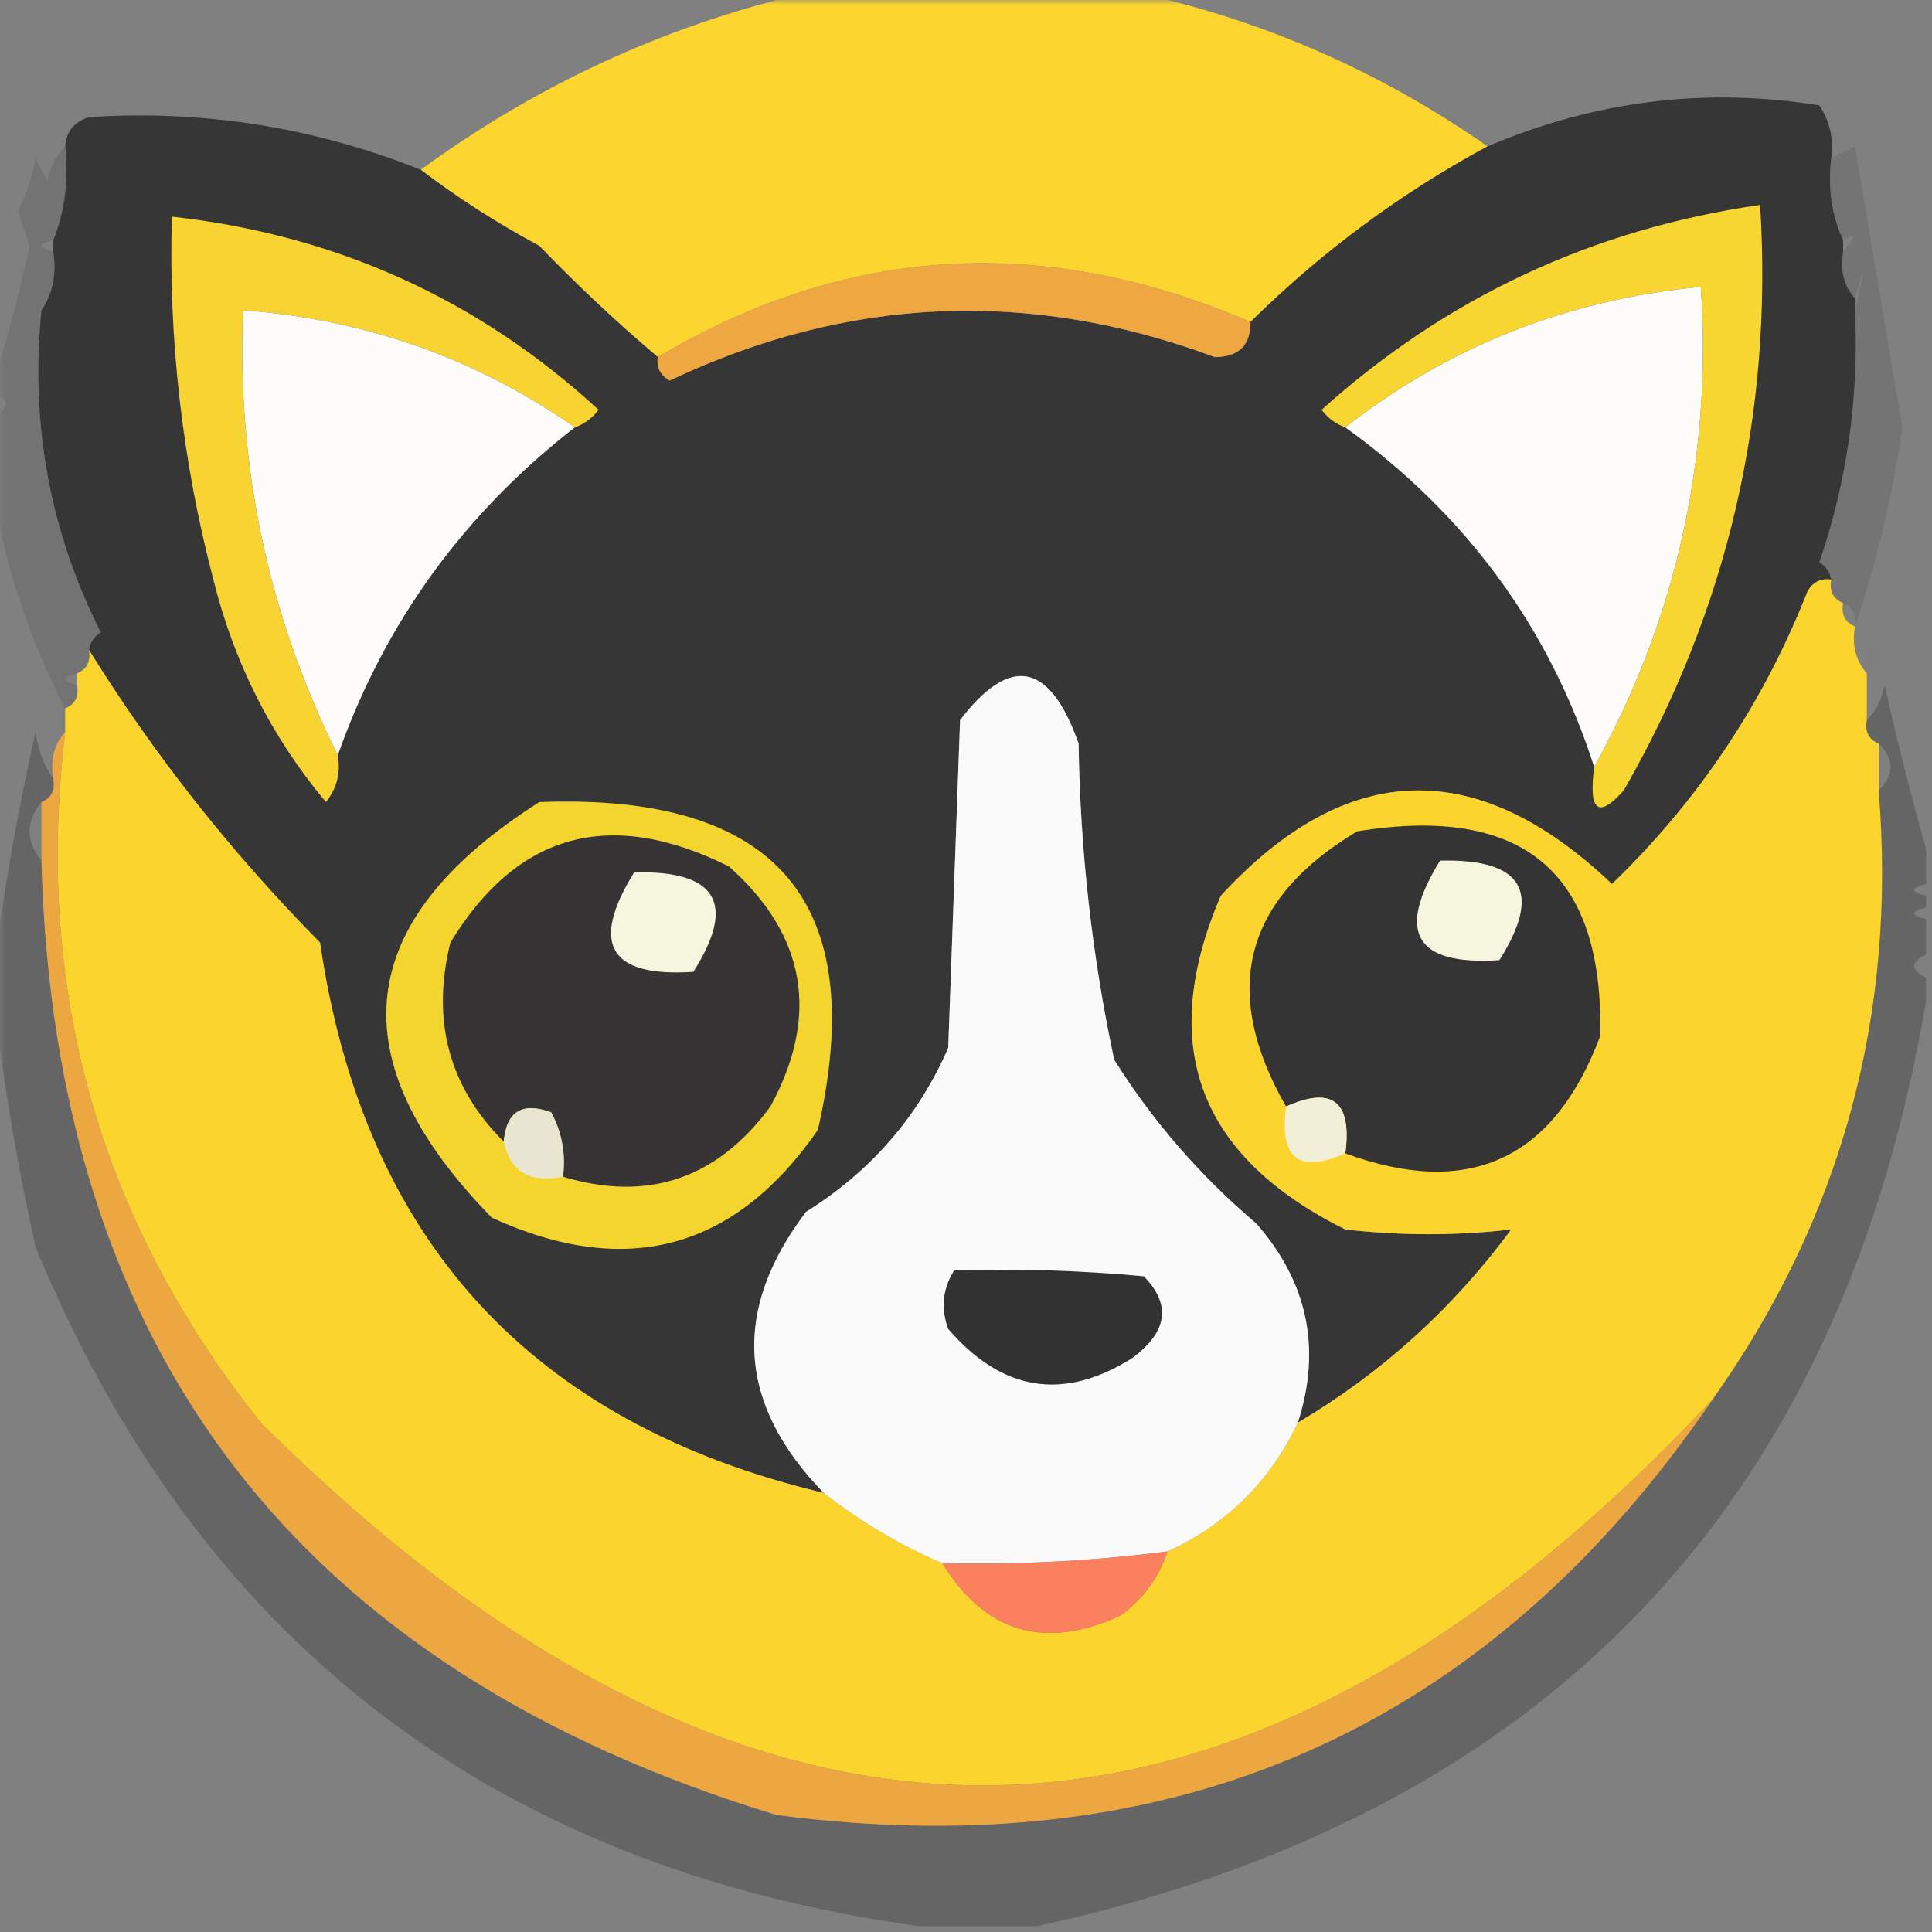 <?xml version="1.0" encoding="UTF-8"?>
<svg xmlns="http://www.w3.org/2000/svg" xmlns:xlink="http://www.w3.org/1999/xlink" width="200px" height="200px" viewBox="0 0 200 200" version="1.1">
<rect x="0" y="0" width="200" height="200" fill="#808080" stroke="none"/>
<defs>
<filter id="alpha" filterUnits="objectBoundingBox" x="0%" y="0%" width="100%" height="100%">
  <feColorMatrix type="matrix" in="SourceGraphic" values="0 0 0 0 1 0 0 0 0 1 0 0 0 0 1 0 0 0 1 0"/>
</filter>
<mask id="mask0">
  <g filter="url(#alpha)">
<rect x="0" y="0" width="200" height="200" style="fill:rgb(0%,0%,0%);fill-opacity:0.996;stroke:none;"/>
  </g>
</mask>
<clipPath id="clip1">
  <rect x="0" y="0" width="200" height="200"/>
</clipPath>
<g id="surface5" clip-path="url(#clip1)">
<path style=" stroke:none;fill-rule:evenodd;fill:rgb(98.824%,83.529%,18.039%);fill-opacity:1;" d="M 82.82 -0.605 C 94.684 -0.605 106.543 -0.605 118.406 -0.605 C 131.289 2.32 143.148 7.574 153.988 15.152 C 144.977 20.02 136.797 26.078 129.449 33.332 C 108.109 24.141 87.66 25.352 68.098 36.969 C 63.848 33.379 59.758 29.539 55.828 25.453 C 51.449 23.102 47.359 20.477 43.559 17.574 C 55.461 8.867 68.547 2.805 82.82 -0.605 Z M 82.82 -0.605 "/>
</g>
<mask id="mask1">
  <g filter="url(#alpha)">
<rect x="0" y="0" width="200" height="200" style="fill:rgb(0%,0%,0%);fill-opacity:0.996;stroke:none;"/>
  </g>
</mask>
<clipPath id="clip2">
  <rect x="0" y="0" width="200" height="200"/>
</clipPath>
<g id="surface8" clip-path="url(#clip2)">
<path style=" stroke:none;fill-rule:evenodd;fill:rgb(21.176%,20.784%,20.784%);fill-opacity:1;" d="M 189.57 16.363 C 189.199 19.465 189.609 22.293 190.797 24.848 C 190.797 25.254 190.797 25.656 190.797 26.062 C 190.469 28 190.879 29.613 192.023 30.91 C 192.023 31.312 192.023 31.719 192.023 32.121 C 192.449 41.078 191.223 49.766 188.344 58.184 C 189.027 58.645 189.434 59.25 189.57 60 C 188.496 59.84 187.676 60.246 187.117 61.211 C 182.574 72.766 175.824 82.867 166.871 91.516 C 152.879 78.203 139.379 78.609 126.379 92.727 C 119.738 108.191 124.031 119.707 139.266 127.273 C 145.082 127.93 150.809 127.93 156.441 127.273 C 150.406 135.461 143.043 142.129 134.355 147.273 C 136.812 139.621 135.383 132.754 130.062 126.668 C 124.234 121.723 119.328 116.066 115.336 109.695 C 113.043 98.93 111.816 88.02 111.656 76.969 C 108.676 68.547 104.586 67.738 99.387 74.547 C 98.977 85.859 98.57 97.172 98.16 108.484 C 95.051 115.602 90.141 121.258 83.438 125.453 C 75.727 135.648 76.34 145.348 85.277 154.547 C 54.996 147.348 37.617 128.359 33.129 97.574 C 23.945 88.27 15.969 78.168 9.203 67.273 C 9.34 66.523 9.746 65.918 10.43 65.453 C 5.164 54.988 3.117 43.879 4.293 32.121 C 5.461 30.402 5.871 28.383 5.52 26.062 C 5.52 25.656 5.52 25.254 5.52 24.848 C 6.715 21.883 7.125 18.648 6.75 15.152 C 6.844 13.637 7.66 12.625 9.203 12.121 C 21.078 11.355 32.531 13.176 43.559 17.574 C 47.359 20.477 51.449 23.102 55.828 25.453 C 59.758 29.539 63.848 33.379 68.098 36.969 C 67.938 38.031 68.348 38.84 69.324 39.395 C 87.781 30.652 106.594 29.844 125.766 36.969 C 128.242 36.949 129.469 35.738 129.449 33.332 C 136.797 26.078 144.977 20.02 153.988 15.152 C 165.117 10.422 176.566 9.004 188.344 10.91 C 189.422 12.555 189.832 14.371 189.57 16.363 Z M 189.57 16.363 "/>
</g>
<mask id="mask2">
  <g filter="url(#alpha)">
<rect x="0" y="0" width="200" height="200" style="fill:rgb(0%,0%,0%);fill-opacity:0.004;stroke:none;"/>
  </g>
</mask>
<clipPath id="clip3">
  <rect x="0" y="0" width="200" height="200"/>
</clipPath>
<g id="surface11" clip-path="url(#clip3)">
<path style=" stroke:none;fill-rule:evenodd;fill:rgb(60.784%,61.176%,60.784%);fill-opacity:1;" d="M 192.023 13.938 C 193.66 14.746 193.66 14.746 192.023 13.938 Z M 192.023 13.938 "/>
</g>
<mask id="mask3">
  <g filter="url(#alpha)">
<rect x="0" y="0" width="200" height="200" style="fill:rgb(0%,0%,0%);fill-opacity:0.11;stroke:none;"/>
  </g>
</mask>
<clipPath id="clip4">
  <rect x="0" y="0" width="200" height="200"/>
</clipPath>
<g id="surface14" clip-path="url(#clip4)">
<path style=" stroke:none;fill-rule:evenodd;fill:rgb(5.49%,5.098%,5.098%);fill-opacity:1;" d="M 6.75 15.152 C 7.125 18.648 6.715 21.883 5.52 24.848 C 3.887 25.254 3.887 25.656 5.52 26.062 C 5.871 28.383 5.461 30.402 4.293 32.121 C 3.117 43.879 5.164 54.988 10.43 65.453 C 9.746 65.918 9.34 66.523 9.203 67.273 C 9.414 68.477 9.004 69.281 7.977 69.695 C 6.34 70.102 6.34 70.504 7.977 70.91 C 8.188 72.109 7.777 72.918 6.75 73.332 C 3.148 66.363 0.695 59.09 -0.613 51.516 C -0.613 48.688 -0.613 45.859 -0.613 43.031 C 1.023 42.223 1.023 41.414 -0.613 40.605 C -0.613 40.203 -0.613 39.797 -0.613 39.395 C 0.801 34.906 2.027 30.262 3.066 25.453 C 2.66 24.242 2.25 23.031 1.84 21.816 C 2.73 20.121 3.344 18.305 3.68 16.363 C 4.09 17.172 4.5 17.98 4.906 18.789 C 5.191 17.289 5.805 16.074 6.75 15.152 Z M 6.75 15.152 "/>
</g>
<mask id="mask4">
  <g filter="url(#alpha)">
<rect x="0" y="0" width="200" height="200" style="fill:rgb(0%,0%,0%);fill-opacity:0.102;stroke:none;"/>
  </g>
</mask>
<clipPath id="clip5">
  <rect x="0" y="0" width="200" height="200"/>
</clipPath>
<g id="surface17" clip-path="url(#clip5)">
<path style=" stroke:none;fill-rule:evenodd;fill:rgb(4.314%,4.314%,4.314%);fill-opacity:1;" d="M 192.023 15.152 C 193.652 24.812 195.289 34.512 196.934 44.242 C 195.898 51.387 194.266 58.258 192.023 64.848 C 192.234 63.648 191.824 62.84 190.797 62.426 C 189.77 62.012 189.359 61.203 189.57 60 C 189.434 59.25 189.027 58.645 188.344 58.184 C 191.223 49.766 192.449 41.078 192.023 32.121 C 193.156 27.305 193.156 26.902 192.023 30.91 C 190.879 29.613 190.469 28 190.797 26.062 C 192.203 24.426 192.203 24.02 190.797 24.848 C 189.609 22.293 189.199 19.465 189.57 16.363 C 190.391 15.961 191.207 15.555 192.023 15.152 Z M 192.023 15.152 "/>
</g>
<mask id="mask5">
  <g filter="url(#alpha)">
<rect x="0" y="0" width="200" height="200" style="fill:rgb(0%,0%,0%);fill-opacity:0.008;stroke:none;"/>
  </g>
</mask>
<clipPath id="clip6">
  <rect x="0" y="0" width="200" height="200"/>
</clipPath>
<g id="surface20" clip-path="url(#clip6)">
<path style=" stroke:none;fill-rule:evenodd;fill:rgb(11.373%,11.373%,11.373%);fill-opacity:1;" d="M 193.25 69.695 C 193.07 68.422 193.273 67.211 193.863 66.062 C 194.773 67.574 194.566 68.789 193.25 69.695 Z M 193.25 69.695 "/>
</g>
<mask id="mask6">
  <g filter="url(#alpha)">
<rect x="0" y="0" width="200" height="200" style="fill:rgb(0%,0%,0%);fill-opacity:0.224;stroke:none;"/>
  </g>
</mask>
<clipPath id="clip7">
  <rect x="0" y="0" width="200" height="200"/>
</clipPath>
<g id="surface23" clip-path="url(#clip7)">
<path style=" stroke:none;fill-rule:evenodd;fill:rgb(5.098%,3.922%,3.137%);fill-opacity:1;" d="M 199.387 87.879 C 199.387 89.09 199.387 90.305 199.387 91.516 C 197.75 91.918 197.75 92.324 199.387 92.727 C 199.387 93.133 199.387 93.535 199.387 93.938 C 197.75 94.344 197.75 94.746 199.387 95.152 C 199.387 96.363 199.387 97.574 199.387 98.789 C 197.75 99.598 197.75 100.402 199.387 101.211 C 199.387 102.02 199.387 102.828 199.387 103.637 C 190.484 156.066 159.809 187.984 107.363 199.395 C 103.273 199.395 99.184 199.395 95.094 199.395 C 50.977 193.262 20.508 169.828 3.68 129.09 C 1.77 120.504 0.34 112.02 -0.613 103.637 C -0.613 102.426 -0.613 101.211 -0.613 100 C 0.41 92.027 1.844 83.949 3.68 75.758 C 3.938 77.645 4.551 79.262 5.52 80.605 C 5.73 81.809 5.324 82.617 4.293 83.031 C 2.66 85.051 2.66 87.07 4.293 89.09 C 5.641 139.934 31 172.859 80.367 187.879 C 121.703 193.32 154.012 178.977 177.301 144.848 C 190.656 126.027 196.383 105.016 194.48 81.816 C 196.113 80.203 196.113 78.586 194.48 76.969 C 193.449 76.555 193.039 75.746 193.25 74.547 C 194.195 73.621 194.809 72.41 195.094 70.91 C 196.406 76.746 197.836 82.406 199.387 87.879 Z M 199.387 87.879 "/>
</g>
</defs>
<g id="surface1">
<use xlink:href="#surface5" mask="url(#mask0)"/>
<use xlink:href="#surface8" mask="url(#mask1)"/>
<use xlink:href="#surface11" mask="url(#mask2)"/>
<path style=" stroke:none;fill-rule:evenodd;fill:rgb(97.255%,83.922%,19.608%);fill-opacity:1;" d="M 165.031 79.395 C 173.555 63.969 177.234 47.406 176.074 29.695 C 162.254 31.008 149.984 35.859 139.266 44.242 C 138.297 43.898 137.477 43.293 136.809 42.426 C 149.73 30.789 164.863 23.719 182.207 21.211 C 183.555 42.871 178.848 63.074 168.098 81.816 C 165.449 84.797 164.426 83.988 165.031 79.395 Z M 165.031 79.395 "/>
<path style=" stroke:none;fill-rule:evenodd;fill:rgb(96.863%,83.137%,19.216%);fill-opacity:1;" d="M 59.508 44.242 C 49.289 37.105 37.84 33.062 25.152 32.121 C 24.512 48.34 27.781 63.691 34.969 78.184 C 35.289 79.973 34.883 81.59 33.742 83.031 C 28.121 76.312 24.234 68.637 22.086 60 C 18.863 47.668 17.43 35.145 17.793 22.426 C 34.801 24.316 49.523 30.98 61.965 42.426 C 61.297 43.293 60.477 43.898 59.508 44.242 Z M 59.508 44.242 "/>
<path style=" stroke:none;fill-rule:evenodd;fill:rgb(93.333%,65.49%,25.49%);fill-opacity:1;" d="M 129.449 33.332 C 129.469 35.738 128.242 36.949 125.766 36.969 C 106.594 29.844 87.781 30.652 69.324 39.395 C 68.348 38.84 67.938 38.031 68.098 36.969 C 87.66 25.352 108.109 24.141 129.449 33.332 Z M 129.449 33.332 "/>
<path style=" stroke:none;fill-rule:evenodd;fill:rgb(99.216%,98.824%,98.039%);fill-opacity:1;" d="M 165.031 79.395 C 160.375 64.977 151.785 53.258 139.266 44.242 C 149.984 35.859 162.254 31.008 176.074 29.695 C 177.234 47.406 173.555 63.969 165.031 79.395 Z M 165.031 79.395 "/>
<use xlink:href="#surface14" mask="url(#mask3)"/>
<path style=" stroke:none;fill-rule:evenodd;fill:rgb(99.216%,98.824%,98.039%);fill-opacity:1;" d="M 59.508 44.242 C 47.965 53.219 39.785 64.531 34.969 78.184 C 27.781 63.691 24.512 48.34 25.152 32.121 C 37.84 33.062 49.289 37.105 59.508 44.242 Z M 59.508 44.242 "/>
<use xlink:href="#surface17" mask="url(#mask4)"/>
<path style=" stroke:none;fill-rule:evenodd;fill:rgb(98.431%,83.529%,18.039%);fill-opacity:1;" d="M 189.57 60 C 189.359 61.203 189.77 62.012 190.797 62.426 C 190.586 63.625 190.996 64.434 192.023 64.848 C 191.695 66.785 192.105 68.402 193.25 69.695 C 193.25 71.312 193.25 72.93 193.25 74.547 C 193.039 75.746 193.449 76.555 194.48 76.969 C 194.48 78.586 194.48 80.203 194.48 81.816 C 196.383 105.016 190.656 126.027 177.301 144.848 C 128.18 197.328 78.078 198.137 26.992 147.273 C 10.27 126.336 3.523 102.496 6.75 75.758 C 6.75 74.949 6.75 74.141 6.75 73.332 C 7.777 72.918 8.188 72.109 7.977 70.91 C 7.977 70.504 7.977 70.102 7.977 69.695 C 9.004 69.281 9.414 68.477 9.203 67.273 C 15.969 78.168 23.945 88.27 33.129 97.574 C 37.617 128.359 54.996 147.348 85.277 154.547 C 89.098 157.535 93.188 159.957 97.547 161.816 C 101.969 169.02 108.102 170.836 115.949 167.273 C 118.328 165.535 119.965 163.316 120.859 160.605 C 126.961 157.812 131.457 153.367 134.355 147.273 C 143.043 142.129 150.406 135.461 156.441 127.273 C 150.809 127.93 145.082 127.93 139.266 127.273 C 124.031 119.707 119.738 108.191 126.379 92.727 C 139.379 78.609 152.879 78.203 166.871 91.516 C 175.824 82.867 182.574 72.766 187.117 61.211 C 187.676 60.246 188.496 59.84 189.57 60 Z M 189.57 60 "/>
<use xlink:href="#surface20" mask="url(#mask5)"/>
<path style=" stroke:none;fill-rule:evenodd;fill:rgb(98.039%,98.039%,98.039%);fill-opacity:1;" d="M 134.355 147.273 C 131.457 153.367 126.961 157.812 120.859 160.605 C 113.133 161.602 105.359 162.004 97.547 161.816 C 93.188 159.957 89.098 157.535 85.277 154.547 C 76.34 145.348 75.727 135.648 83.438 125.453 C 90.141 121.258 95.051 115.602 98.16 108.484 C 98.57 97.172 98.977 85.859 99.387 74.547 C 104.586 67.738 108.676 68.547 111.656 76.969 C 111.816 88.02 113.043 98.93 115.336 109.695 C 119.328 116.066 124.234 121.723 130.062 126.668 C 135.383 132.754 136.812 139.621 134.355 147.273 Z M 134.355 147.273 "/>
<use xlink:href="#surface23" mask="url(#mask6)"/>
<path style=" stroke:none;fill-rule:evenodd;fill:rgb(20.784%,20.392%,20.784%);fill-opacity:1;" d="M 139.266 119.395 C 139.973 114.02 137.926 112.402 133.129 114.547 C 126.289 102.578 128.746 93.082 140.492 86.062 C 157.688 83.266 166.074 90.336 165.645 107.273 C 160.84 120.055 152.043 124.094 139.266 119.395 Z M 139.266 119.395 "/>
<path style=" stroke:none;fill-rule:evenodd;fill:rgb(96.471%,96.471%,87.059%);fill-opacity:1;" d="M 149.078 89.09 C 157.652 88.887 159.695 92.32 155.215 99.395 C 146.523 99.969 144.477 96.535 149.078 89.09 Z M 149.078 89.09 "/>
<path style=" stroke:none;fill-rule:evenodd;fill:rgb(95.294%,83.529%,18.039%);fill-opacity:1;" d="M 55.828 83.031 C 80.457 82.098 90.066 93.41 84.664 116.969 C 76.07 129.387 64.824 132.414 50.922 126.062 C 34.859 109.648 36.496 95.305 55.828 83.031 Z M 55.828 83.031 "/>
<path style=" stroke:none;fill-rule:evenodd;fill:rgb(21.176%,20.392%,20.784%);fill-opacity:1;" d="M 58.281 121.816 C 58.574 119.434 58.168 117.211 57.055 115.152 C 54.055 114.047 52.418 115.059 52.148 118.184 C 46.473 112.512 44.633 105.645 46.625 97.574 C 53.551 86.199 63.16 83.574 75.461 89.695 C 83.445 96.816 84.875 105.102 79.754 114.547 C 74.238 122.031 67.078 124.457 58.281 121.816 Z M 58.281 121.816 "/>
<path style=" stroke:none;fill-rule:evenodd;fill:rgb(96.471%,96.471%,87.451%);fill-opacity:1;" d="M 65.645 90.305 C 74.215 90.098 76.262 93.531 71.777 100.605 C 63.086 101.184 61.043 97.746 65.645 90.305 Z M 65.645 90.305 "/>
<path style=" stroke:none;fill-rule:evenodd;fill:rgb(90.98%,90.196%,81.961%);fill-opacity:1;" d="M 58.281 121.816 C 54.863 122.527 52.82 121.312 52.148 118.184 C 52.418 115.059 54.055 114.047 57.055 115.152 C 58.168 117.211 58.574 119.434 58.281 121.816 Z M 58.281 121.816 "/>
<path style=" stroke:none;fill-rule:evenodd;fill:rgb(94.902%,93.725%,85.098%);fill-opacity:1;" d="M 139.266 119.395 C 134.465 121.535 132.418 119.922 133.129 114.547 C 137.926 112.402 139.973 114.02 139.266 119.395 Z M 139.266 119.395 "/>
<path style=" stroke:none;fill-rule:evenodd;fill:rgb(20%,19.608%,19.608%);fill-opacity:1;" d="M 98.773 131.516 C 105.328 131.312 111.875 131.516 118.406 132.121 C 121.277 135.055 120.871 137.883 117.18 140.605 C 110.086 145.062 103.746 144.051 98.16 137.574 C 97.375 135.438 97.578 133.414 98.773 131.516 Z M 98.773 131.516 "/>
<path style=" stroke:none;fill-rule:evenodd;fill:rgb(92.549%,65.49%,25.49%);fill-opacity:1;" d="M 6.75 75.758 C 3.523 102.496 10.27 126.336 26.992 147.273 C 78.078 198.137 128.18 197.328 177.301 144.848 C 154.012 178.977 121.703 193.32 80.367 187.879 C 31 172.859 5.641 139.934 4.293 89.09 C 4.293 87.07 4.293 85.051 4.293 83.031 C 5.324 82.617 5.73 81.809 5.52 80.605 C 5.191 78.668 5.602 77.051 6.75 75.758 Z M 6.75 75.758 "/>
<path style=" stroke:none;fill-rule:evenodd;fill:rgb(98.039%,50.196%,36.863%);fill-opacity:1;" d="M 120.859 160.605 C 119.965 163.316 118.328 165.535 115.949 167.273 C 108.102 170.836 101.969 169.02 97.547 161.816 C 105.359 162.004 113.133 161.602 120.859 160.605 Z M 120.859 160.605 "/>
</g>
</svg>
